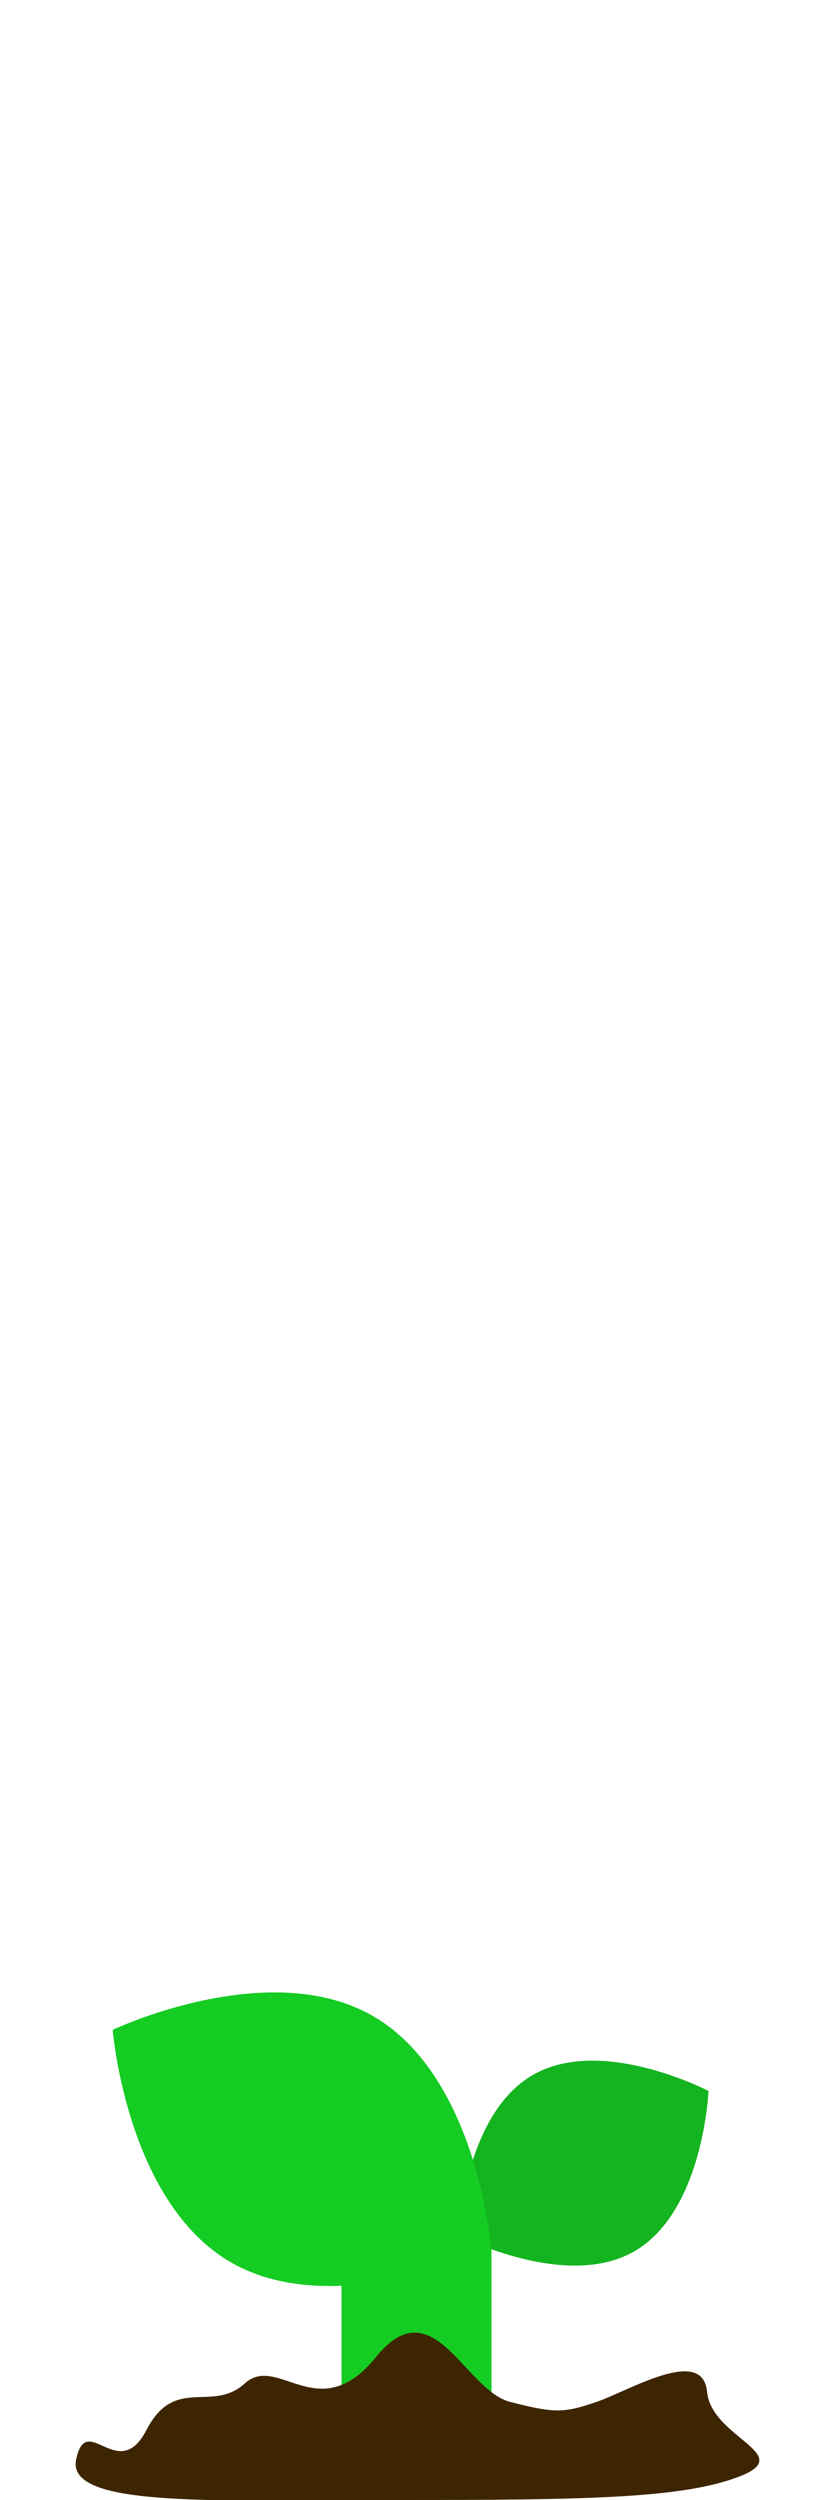 <svg xmlns="http://www.w3.org/2000/svg" xmlns:xlink="http://www.w3.org/1999/xlink" width="100" height="300" viewBox="0 0 100 300">
  <defs>
    <clipPath id="clip-flower1">
      <rect width="100" height="300"/>
    </clipPath>
  </defs>
  <g id="flower1" clip-path="url(#clip-flower1)">
    <rect id="Rectangle_41" data-name="Rectangle 41" width="18" height="27" transform="translate(41 269)" fill="#14cc22"/>
    <path id="Path_37" data-name="Path 37" d="M12.211,0S24.422,7.754,24.422,17.318,12.211,34.636,12.211,34.636,0,26.882,0,17.318,12.211,0,12.211,0Z" transform="translate(78.951 240.342) rotate(60)" fill="#14b420"/>
    <path id="Path_38" data-name="Path 38" d="M17.061,0S34.122,11.747,34.122,26.237,17.061,52.474,17.061,52.474,0,40.727,0,26.237,17.061,0,17.061,0Z" transform="translate(5 258.361) rotate(-60)" fill="#14cc22"/>
    <path id="Path_62" data-name="Path 62" d="M4464,296.437c-22.258,0-40.532,1.042-39.281-4.873s5.037,3.039,8.448-3.541,7.86-1.977,11.813-5.585,8.875,5.332,15.728-3.15,10.639,3.965,16.086,5.371,6.519,1.333,10.414,0,12.725-6.756,13.247-1.221,10.7,7.476,4.007,10.131S4486.258,296.437,4464,296.437Z" transform="translate(-4415.576 3.563)" fill="#3d2501"/>
  </g>
</svg>
